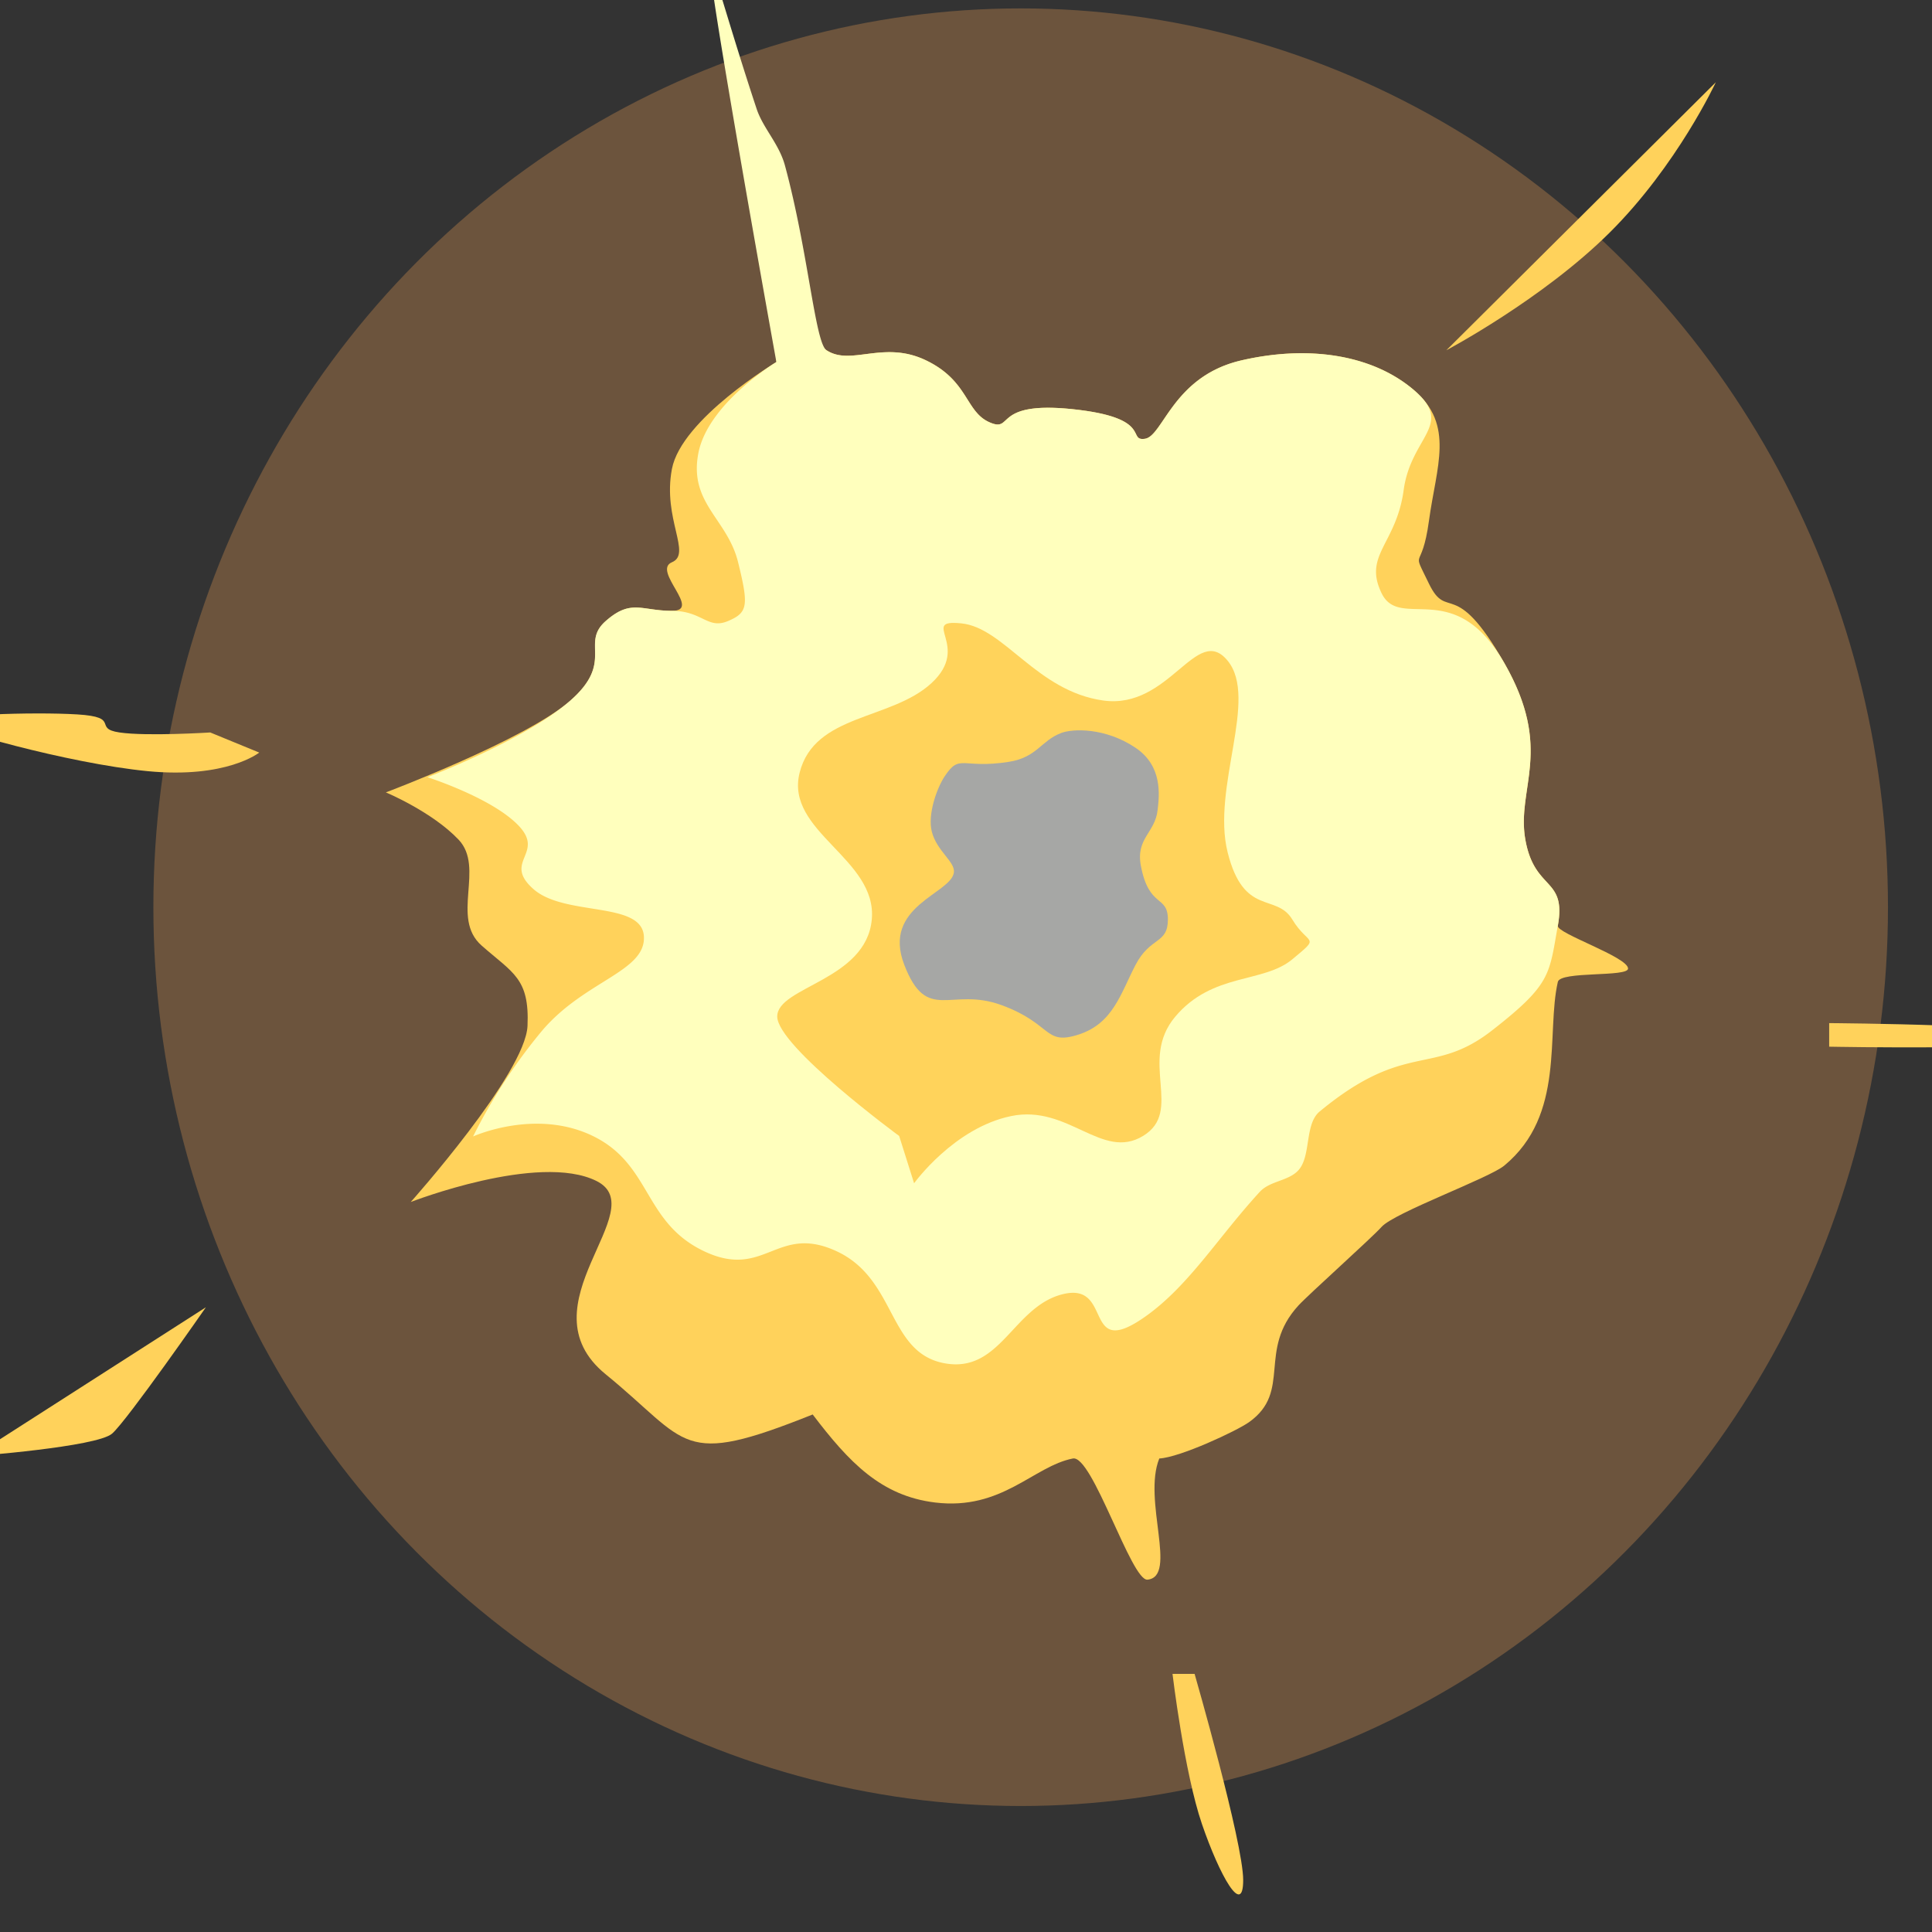 <svg xmlns="http://www.w3.org/2000/svg" xmlns:xlink="http://www.w3.org/1999/xlink" width="460" height="460" viewBox="0 0 460 460">
  <rect x="0" y="0" width="460" height="460" fill="#333333" stroke="none"/>
  <defs>
    <style>
      .cls-1 {
        clip-path: url(#clip-explosion-1_4);
      }

      .cls-2 {
        fill: #ffaa56;
        opacity: 0.28;
      }

      .cls-3 {
        fill: #ffd25b;
      }

      .cls-4 {
        fill: #ffffbd;
      }

      .cls-5 {
        fill: #ffd35b;
      }

      .cls-6 {
        fill: #a6a7a5;
      }
    </style>
    <clipPath id="clip-explosion-1_4">
      <rect width="460" height="460"/>
    </clipPath>
  </defs>
  <g id="explosion-1_4" class="cls-1">
    <ellipse id="Ellipse_4" data-name="Ellipse 4" class="cls-2" cx="206.5" cy="214" rx="206.5" ry="214" transform="translate(36.518 2)"/>
    <path id="Pfad_13" data-name="Pfad 13" class="cls-3" d="M6869.342,1799.806c1.4.351,6.047,14.724,11.919,18.58s13.556-2.485,23.723,2.423,9.3,12.2,15.107,14.744.581-5.157,19.828-3.123,12.8,7.621,17.141,7.045,6.669-14.9,22.971-18.666,31.391-1.245,41.119,7.081,5.321,18.175,3.568,31.058-4.41,5.935,0,15.039,6.006-1.91,17.912,18.834,2.842,29.743,5.033,42.1,9.836,8.842,7.733,20.5c-.326,1.807,16.615,7.39,16.719,10.17.079,2.118-16.115.556-16.719,3.19-2.823,12.328,1.888,31.654-12.766,43.751-3.646,3.009-26.161,11.179-29.2,14.584-2.339,2.615-17.35,16.056-19.77,18.685-9.9,10.761-1.486,20.466-11.777,27.8-2.928,2.087-16.474,8.414-21.382,8.659-4.011,9.934,4.467,28.087-2.8,28.852-3.839.4-13.136-29.758-17.772-28.852-9.383,1.833-16.855,12.412-32.782,10.482-12.9-1.564-20.508-9.571-29.167-20.964-31.9,12.76-29.167,6.836-49.293-9.571s11.555-39.193-2.2-46.029-44.207,5.013-44.207,5.013,27.3-30.561,27.8-41.928-3.488-12.568-10.937-19.141.841-18.539-5.469-25.2-17.318-11.259-17.318-11.259,33.318-12.551,43.922-21.841,2.366-13.584,8.414-18.931,8.5-2.454,15.775-2.454-4.82-9.553,0-11.569-2.279-10.306,0-22.225,24.89-25.452,24.89-25.452S6867.94,1799.456,6869.342,1799.806Z" transform="translate(-6684.482 -1735)"/>
    <path id="Pfad_12" data-name="Pfad 12" class="cls-4" d="M6853.576,1726.405c.594.149,4.96,16.14,11.057,34.517,1.526,4.6,5.341,8.314,6.742,13.483,5.539,20.44,7.175,42.2,9.888,43.98,5.872,3.856,13.556-2.485,23.723,2.423s9.3,12.2,15.107,14.744.581-5.157,19.828-3.123,12.8,7.621,17.141,7.045,6.669-14.9,22.971-18.666,31.391-1.245,41.119,7.081-.712,10.917-2.465,23.8-9.669,15.436-5.259,24.54,17.3-4.152,29.2,16.591,2.842,29.743,5.033,42.1,9.836,8.842,7.733,20.5-1.5,13.876-15.677,24.928-20.42,2.279-41.016,19.281c-3.646,3.009-2,10.566-5.046,13.971-2.339,2.615-6.786,2.526-9.206,5.155-9.9,10.761-16.823,22.268-27.114,29.6-15.25,10.867-7.625-8.063-19.632-5.259s-14.9,19.018-28.4,16.477-11.306-19.982-25.591-26.643-17.09,6.836-31.551,0-12.533-20.508-26.292-27.344-28.747,0-28.747,0a129.437,129.437,0,0,1,16.477-25.241c10.167-11.919,24.715-14.023,24.189-22.436s-18.843-4.645-26.292-11.218,2.8-8.414-3.506-15.074-21.735-11.569-21.735-11.569,23.4-8.939,34-18.229,2.366-13.584,8.414-18.931,8.5-2.454,15.775-2.454,8.5,4.47,13.321,2.454,5-3.681,2.454-14.023-11.744-14.023-9.465-25.942,18.58-21.735,18.58-21.735S6852.173,1726.055,6853.576,1726.405Z" transform="translate(-6684.482 -1735)"/>
    <path id="Pfad_14" data-name="Pfad 14" class="cls-3" d="M7028.856,1818.388l64.153-63.8s-9.2,19.807-25.241,35.758S7028.856,1818.388,7028.856,1818.388Z" transform="translate(-6684.482 -1735)"/>
    <path id="Pfad_15" data-name="Pfad 15" class="cls-3" d="M7120,1978.6v5.609s53.286,1.052,53.637-2.1S7120,1978.6,7120,1978.6Z" transform="translate(-6684.482 -1735)"/>
    <path id="Pfad_16" data-name="Pfad 16" class="cls-3" d="M6980.478,2182.626c0,8.939-5.609-1.052-9.816-13.322s-7.011-35.758-7.011-35.758h5.259S6980.478,2173.687,6980.478,2182.626Z" transform="translate(-6684.482 -1735)"/>
    <path id="Pfad_17" data-name="Pfad 17" class="cls-3" d="M6678.186,2081.716l55.319-35.46s-18.685,26.889-22.331,30.079S6678.186,2081.716,6678.186,2081.716Z" transform="translate(-6684.482 -1735)"/>
    <path id="Pfad_18" data-name="Pfad 18" class="cls-3" d="M6670.72,1906.814c-.491-1.6,21.6-2.363,32.159-1.718s3.56,3.345,10.065,4.3,21.6,0,21.6,0l11.661,4.787s-7.764,6.26-26.635,4.419S6671.211,1908.41,6670.72,1906.814Z" transform="translate(-6684.482 -1735)"/>
    <path id="Pfad_20" data-name="Pfad 20" class="cls-5" d="M6898.569,2005.467s-29.031-21.328-29.031-28.438,21.181-8.591,22.514-23.106-20.736-20.884-17.181-34.955,21.772-12.442,31.4-21.328-3.11-15.256,7.11-14.219,17.922,16.144,33.77,18.366,22.217-18.514,29.623-9.479-3.851,30.215,0,45.619,11.553,9.627,15.4,16,6.961,3.7,0,9.479-18.958,3.11-27.845,13.626,2.073,22.513-7.7,28.438-17.773-7.554-31.4-4.74-23.106,16-23.106,16Z" transform="translate(-6684.482 -1735)"/>
    <path id="Pfad_21" data-name="Pfad 21" class="cls-6" d="M6922.929,1974.31c-12.146-4.443-17.711,4.468-23.137-9.574s11.169-16.914,11.808-22.02c.32-2.563-4.09-5.058-5.266-9.734-1.02-4.051,1.188-10.281,3.032-13.084,3.7-5.628,4.062-1.733,15.318-3.51,6.743-1.065,7.608-5.02,12.446-6.861,2.75-1.057,10.495-1.343,17.721,3.517,6.506,4.375,5.66,11.313,5.256,14.833-.6,5.407-5.22,6.714-3.989,13.244,1.925,10.22,6.435,6.878,6.435,12.8s-4.147,4-7.7,10.813-5.324,13.929-13.573,16.595S6935.075,1978.753,6922.929,1974.31Z" transform="translate(-6684.482 -1735)"/>
  </g>
</svg>
